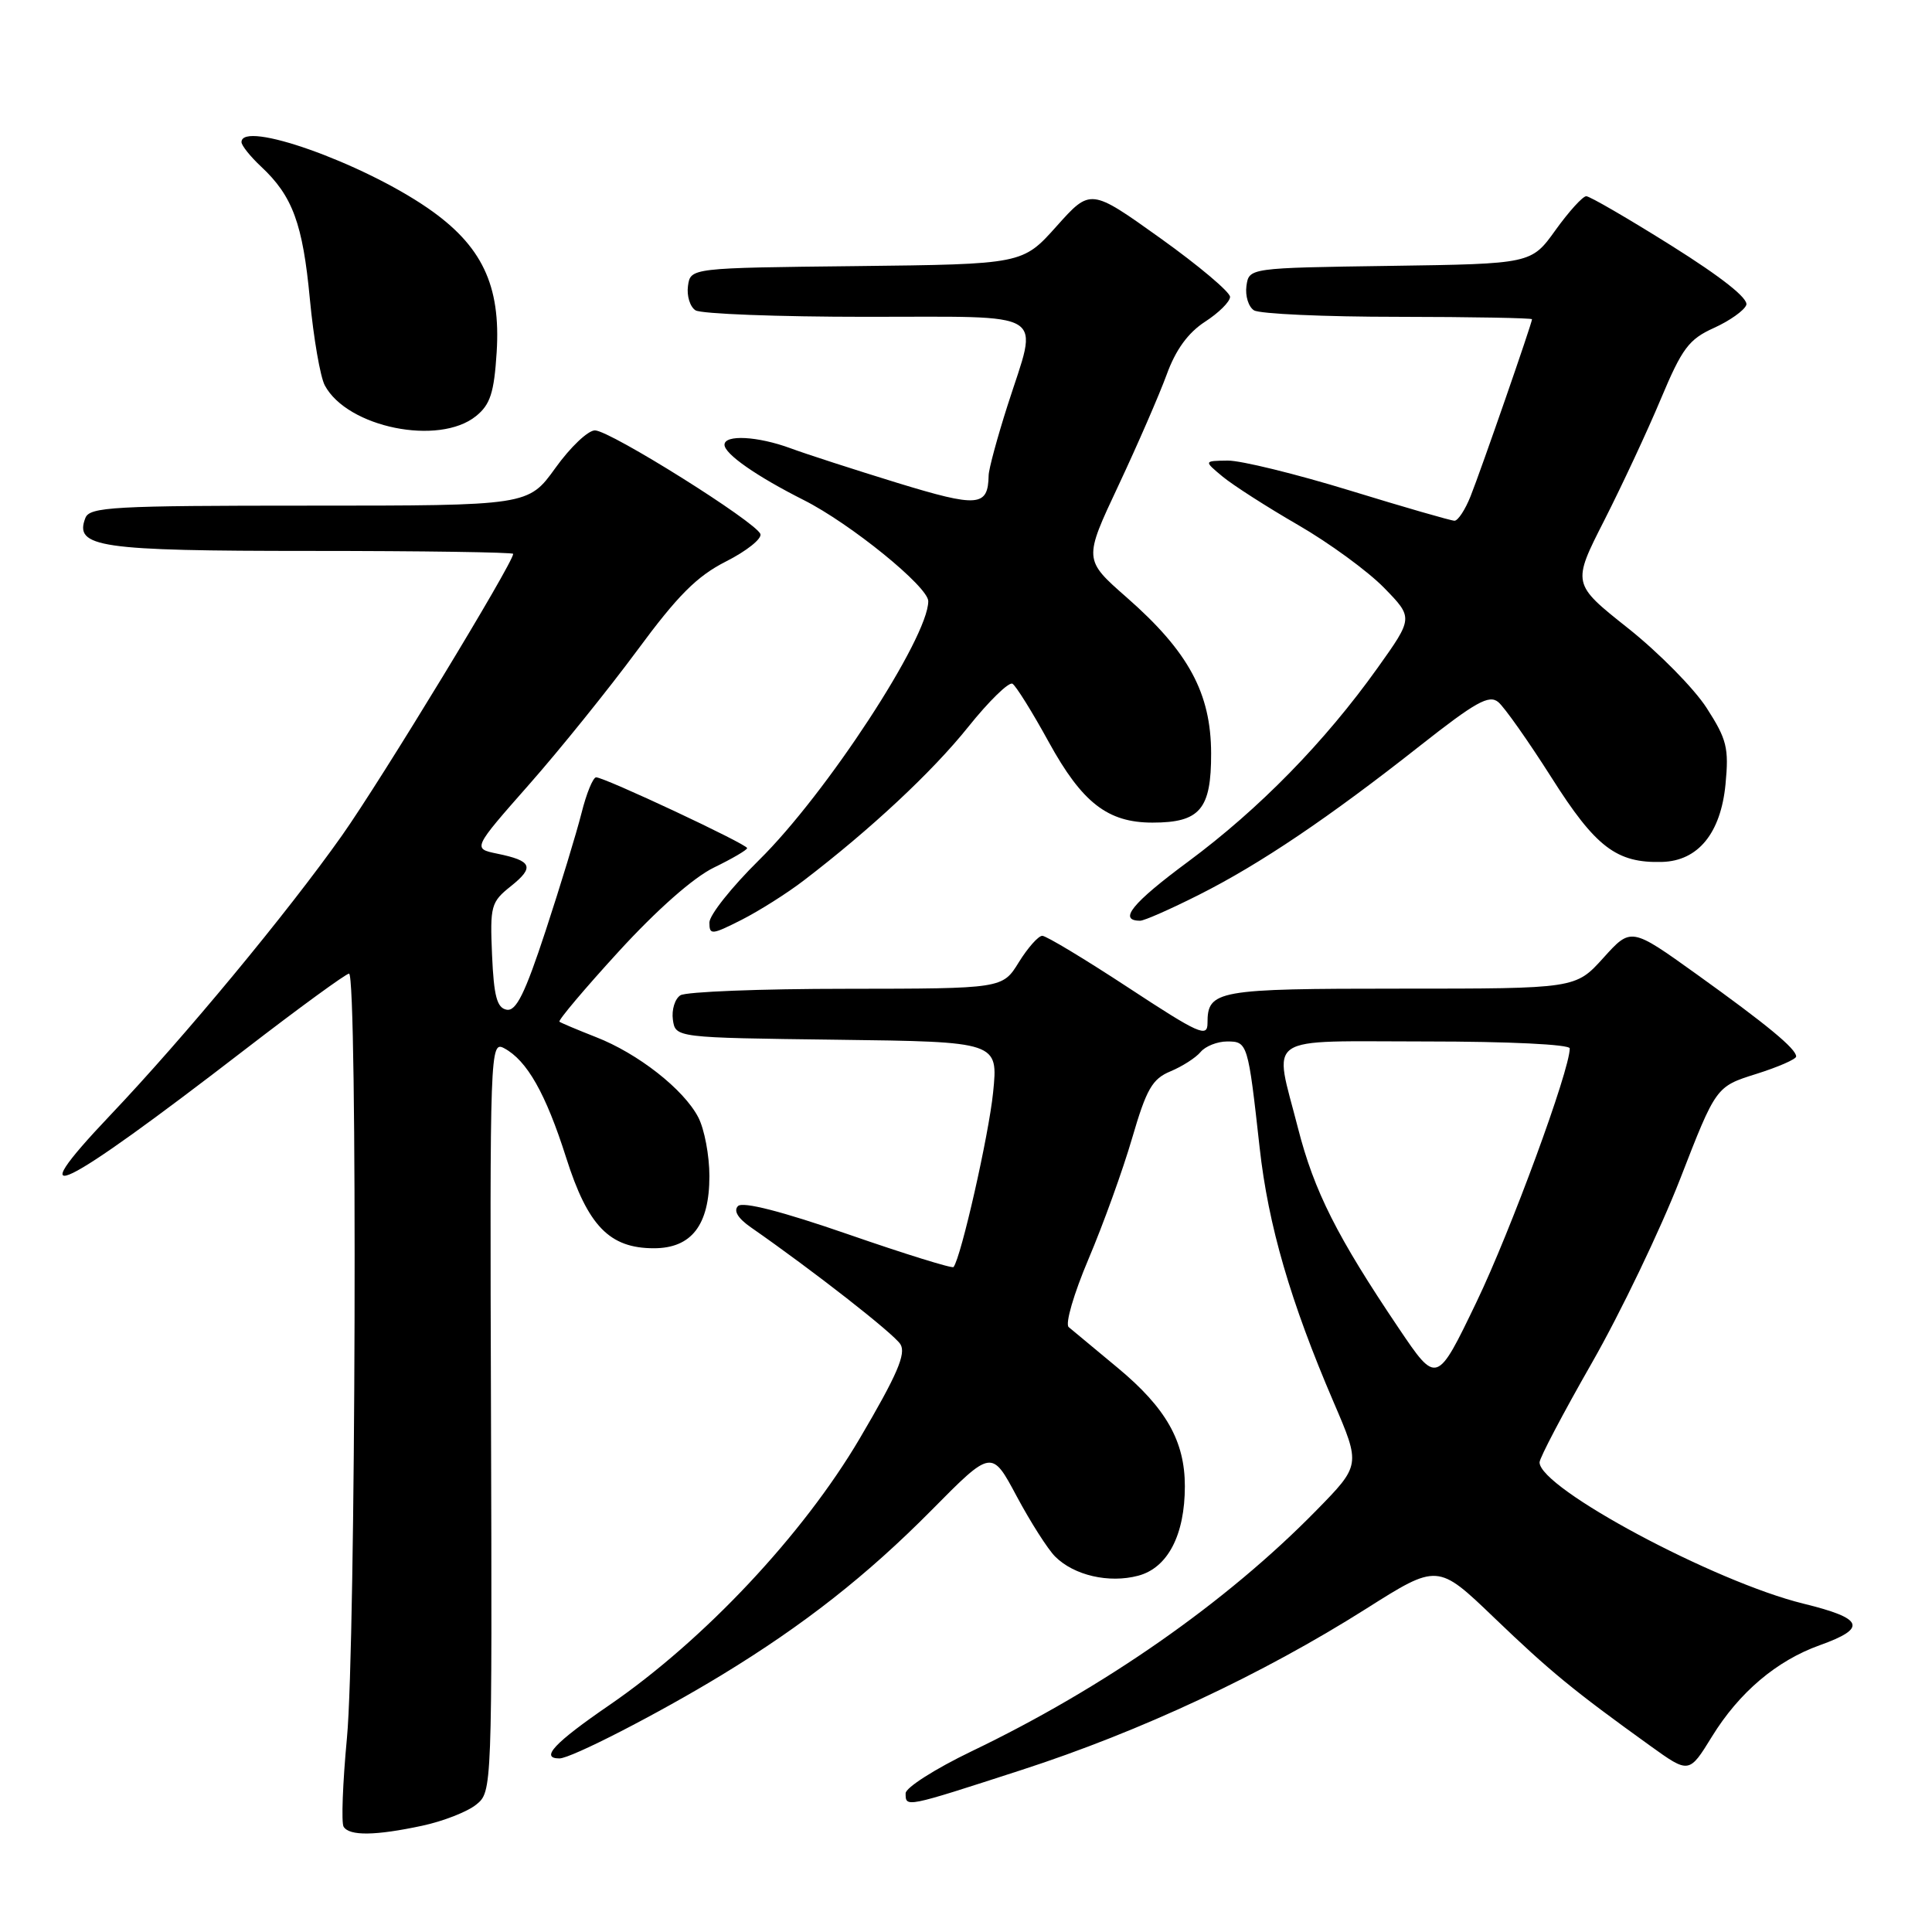 <?xml version="1.0" encoding="UTF-8" standalone="no"?>
<!DOCTYPE svg PUBLIC "-//W3C//DTD SVG 1.1//EN" "http://www.w3.org/Graphics/SVG/1.1/DTD/svg11.dtd" >
<svg xmlns="http://www.w3.org/2000/svg" xmlns:xlink="http://www.w3.org/1999/xlink" version="1.1" viewBox="0 0 256 256">
 <g >
 <path fill="currentColor"
d=" M 55.94 241.92 C 58.71 241.33 61.93 240.07 63.10 239.12 C 65.21 237.42 65.21 237.22 65.06 187.64 C 64.90 138.95 64.94 137.90 66.81 138.90 C 69.83 140.52 72.31 144.88 75.02 153.40 C 77.89 162.44 80.76 165.40 86.64 165.40 C 91.63 165.40 94.00 162.33 94.00 155.84 C 94.00 153.12 93.34 149.62 92.53 148.06 C 90.61 144.35 84.53 139.58 78.94 137.41 C 76.50 136.45 74.33 135.54 74.13 135.38 C 73.92 135.22 77.45 131.03 81.98 126.08 C 87.05 120.54 91.90 116.26 94.61 114.95 C 97.02 113.78 99.00 112.62 99.00 112.38 C 99.00 111.86 80.11 103.00 78.99 103.00 C 78.58 103.00 77.70 105.14 77.05 107.75 C 76.39 110.36 74.26 117.36 72.31 123.30 C 69.56 131.67 68.39 134.03 67.13 133.79 C 65.85 133.55 65.44 132.01 65.20 126.57 C 64.92 120.03 65.05 119.53 67.70 117.42 C 70.86 114.89 70.51 114.06 65.86 113.11 C 62.63 112.44 62.63 112.44 70.09 103.97 C 74.20 99.31 80.64 91.31 84.42 86.20 C 89.81 78.89 92.34 76.35 96.21 74.39 C 98.92 73.02 100.96 71.39 100.76 70.77 C 100.24 69.21 80.87 57.06 78.84 57.03 C 77.93 57.01 75.57 59.25 73.60 62.00 C 70.00 67.00 70.00 67.00 40.97 67.00 C 14.95 67.00 11.87 67.17 11.31 68.64 C 9.82 72.52 13.08 73.00 41.19 73.00 C 55.94 73.00 68.00 73.18 68.00 73.39 C 68.00 74.59 50.55 103.30 45.30 110.73 C 38.07 120.96 24.43 137.43 14.61 147.77 C 2.27 160.77 7.84 158.05 32.50 139.04 C 39.65 133.53 45.84 129.02 46.25 129.01 C 47.39 128.99 47.15 217.95 45.97 230.30 C 45.41 236.25 45.21 241.53 45.53 242.05 C 46.30 243.29 49.73 243.25 55.94 241.92 Z  M 135.36 234.53 C 151.13 229.42 167.23 221.89 181.00 213.18 C 190.50 207.17 190.50 207.17 198.00 214.37 C 205.39 221.46 208.46 223.99 218.65 231.32 C 223.81 235.03 223.81 235.03 226.84 230.11 C 230.45 224.25 235.40 220.05 241.13 218.00 C 247.47 215.73 246.96 214.45 238.96 212.49 C 227.17 209.60 204.00 197.19 204.00 193.77 C 204.00 193.19 207.12 187.26 210.92 180.61 C 214.73 173.95 219.99 162.98 222.62 156.24 C 227.38 143.98 227.38 143.98 232.69 142.31 C 235.61 141.39 238.00 140.35 238.00 139.99 C 238.00 138.97 234.15 135.79 224.81 129.09 C 216.12 122.86 216.12 122.86 212.45 126.93 C 208.77 131.00 208.77 131.00 185.58 131.00 C 161.17 131.00 160.00 131.21 160.00 135.58 C 160.00 137.52 158.85 137.00 149.53 130.88 C 143.77 127.10 138.63 124.00 138.11 124.00 C 137.59 124.00 136.19 125.58 135.00 127.50 C 132.84 131.00 132.84 131.00 112.17 131.02 C 100.80 131.02 90.90 131.41 90.16 131.88 C 89.43 132.34 88.98 133.80 89.16 135.11 C 89.50 137.50 89.50 137.50 110.89 137.77 C 132.27 138.04 132.27 138.04 131.59 144.77 C 131.02 150.40 127.36 166.57 126.35 167.89 C 126.19 168.11 119.91 166.16 112.41 163.56 C 103.60 160.51 98.42 159.18 97.79 159.81 C 97.17 160.43 97.77 161.43 99.51 162.64 C 107.76 168.38 118.43 176.72 119.31 178.12 C 120.09 179.37 118.88 182.18 113.91 190.62 C 106.41 203.35 93.31 217.30 80.75 225.93 C 73.45 230.94 71.52 233.00 74.13 233.00 C 75.67 233.00 87.25 227.05 95.64 221.94 C 106.51 215.32 114.89 208.74 123.45 200.09 C 131.40 192.05 131.40 192.05 134.72 198.27 C 136.55 201.69 138.84 205.28 139.81 206.25 C 142.31 208.75 146.94 209.82 150.82 208.79 C 154.73 207.75 157.00 203.40 157.00 196.93 C 157.00 190.97 154.51 186.57 148.12 181.26 C 145.03 178.70 142.10 176.26 141.61 175.85 C 141.11 175.44 142.28 171.43 144.24 166.81 C 146.18 162.24 148.78 155.04 150.01 150.82 C 151.91 144.30 152.68 142.96 155.09 141.96 C 156.65 141.31 158.45 140.16 159.09 139.39 C 159.72 138.63 161.31 138.00 162.60 138.00 C 165.31 138.00 165.37 138.19 166.91 152.08 C 168.05 162.37 170.99 172.47 176.71 185.79 C 180.30 194.14 180.30 194.14 174.40 200.16 C 162.50 212.31 146.28 223.64 128.73 232.06 C 123.93 234.37 120.00 236.87 120.00 237.62 C 120.00 239.52 119.88 239.55 135.36 234.53 Z  M 106.50 116.67 C 115.37 109.89 123.52 102.28 128.28 96.34 C 131.04 92.89 133.69 90.31 134.16 90.60 C 134.63 90.89 136.80 94.37 138.97 98.33 C 143.39 106.37 146.77 109.00 152.71 109.00 C 159.01 109.00 160.50 107.23 160.48 99.82 C 160.46 91.85 157.48 86.34 149.30 79.17 C 143.58 74.15 143.58 74.15 148.20 64.33 C 150.74 58.92 153.61 52.31 154.59 49.64 C 155.78 46.35 157.42 44.10 159.66 42.64 C 161.49 41.46 162.98 39.98 162.99 39.34 C 162.99 38.70 158.84 35.20 153.75 31.56 C 144.50 24.95 144.50 24.95 140.00 29.98 C 135.50 35.01 135.50 35.01 113.50 35.26 C 91.50 35.50 91.50 35.50 91.16 37.89 C 90.98 39.20 91.43 40.66 92.16 41.12 C 92.90 41.59 103.06 41.98 114.75 41.98 C 139.37 42.00 137.61 40.90 133.51 53.71 C 132.14 58.00 131.01 62.17 131.00 63.00 C 130.92 67.16 129.61 67.26 118.89 63.98 C 113.18 62.22 106.80 60.16 104.73 59.39 C 100.41 57.80 96.00 57.56 96.00 58.93 C 96.00 60.15 100.25 63.11 106.50 66.26 C 112.69 69.38 123.00 77.75 123.00 79.66 C 123.00 84.51 109.48 105.20 100.57 113.97 C 96.96 117.53 94.00 121.25 94.00 122.24 C 94.00 123.92 94.29 123.89 98.25 121.89 C 100.59 120.70 104.30 118.36 106.50 116.67 Z  M 158.86 118.57 C 166.97 114.49 176.11 108.32 188.18 98.80 C 195.52 93.02 197.31 92.01 198.53 93.03 C 199.34 93.70 202.51 98.20 205.58 103.03 C 211.43 112.27 214.20 114.38 220.23 114.21 C 225.01 114.08 228.01 110.40 228.64 103.92 C 229.10 99.11 228.82 97.97 226.14 93.81 C 224.48 91.23 219.79 86.47 215.71 83.23 C 208.30 77.35 208.30 77.35 212.59 68.92 C 214.94 64.29 218.32 57.05 220.08 52.84 C 222.88 46.16 223.79 44.95 227.09 43.46 C 229.17 42.52 231.11 41.15 231.39 40.42 C 231.72 39.57 228.16 36.75 221.47 32.55 C 215.73 28.95 210.65 26.00 210.19 26.00 C 209.72 26.00 207.89 28.02 206.12 30.48 C 202.91 34.96 202.91 34.96 184.20 35.23 C 165.50 35.50 165.50 35.50 165.16 37.89 C 164.98 39.20 165.43 40.66 166.16 41.12 C 166.90 41.59 175.49 41.98 185.25 41.98 C 195.01 41.99 203.00 42.14 203.00 42.30 C 203.00 42.82 196.23 62.32 194.86 65.75 C 194.15 67.54 193.19 69.00 192.73 69.00 C 192.28 69.00 186.04 67.20 178.88 65.00 C 171.71 62.80 164.42 61.01 162.68 61.03 C 159.50 61.07 159.50 61.07 162.00 63.15 C 163.38 64.29 167.88 67.18 172.00 69.56 C 176.12 71.94 181.25 75.69 183.39 77.88 C 187.27 81.86 187.27 81.86 182.53 88.51 C 175.53 98.32 166.86 107.18 157.45 114.16 C 150.00 119.67 148.11 122.00 151.08 122.00 C 151.62 122.00 155.11 120.46 158.86 118.57 Z  M 63.08 55.13 C 64.96 53.61 65.47 52.05 65.81 46.68 C 66.37 37.78 63.86 32.52 56.66 27.56 C 47.86 21.51 32.00 15.89 32.00 18.83 C 32.00 19.28 33.17 20.74 34.60 22.08 C 38.77 25.97 40.12 29.64 41.06 39.64 C 41.55 44.81 42.44 49.96 43.04 51.07 C 46.03 56.65 58.17 59.11 63.08 55.13 Z  M 185.33 175.98 C 177.18 163.89 174.13 157.84 172.00 149.52 C 168.77 136.85 167.07 138.00 189.00 138.00 C 199.89 138.00 208.00 138.39 208.00 138.92 C 208.00 141.82 200.17 163.12 195.66 172.49 C 190.38 183.47 190.38 183.47 185.33 175.98 Z "/>
</g>
</svg>